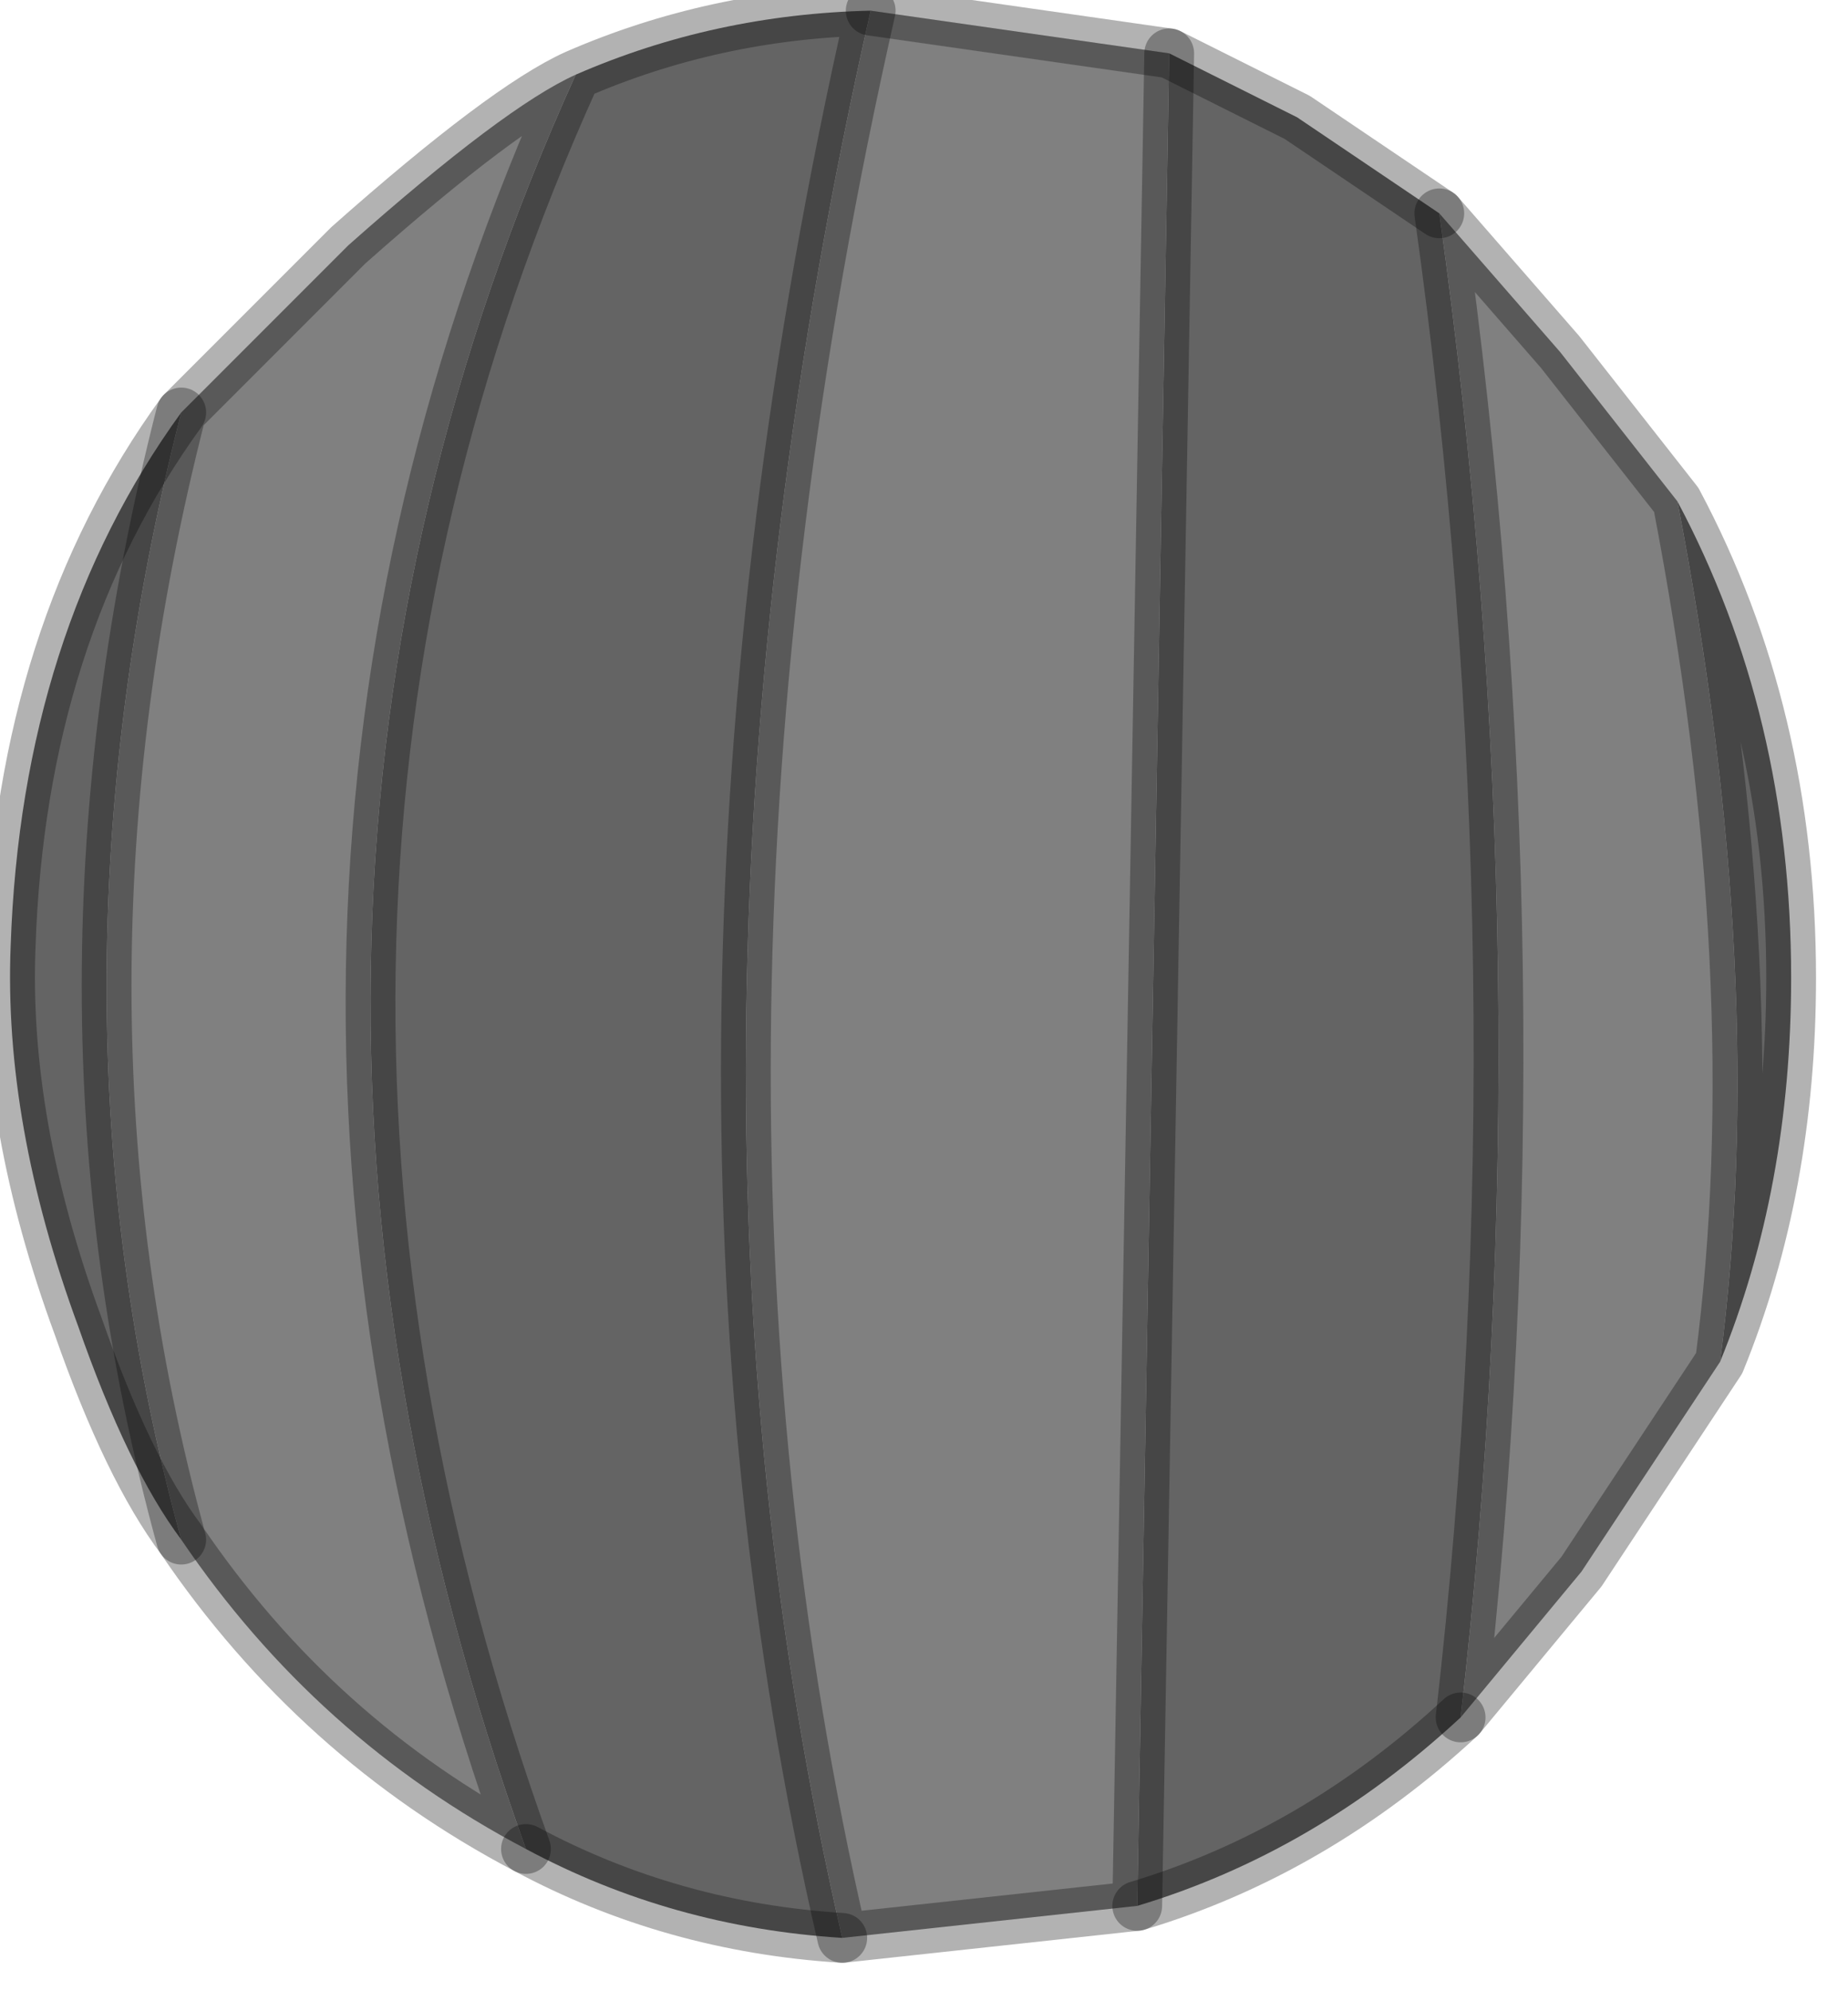 <?xml version="1.0" encoding="utf-8"?>
<svg version="1.1" id="Layer_1"
xmlns="http://www.w3.org/2000/svg"
xmlns:xlink="http://www.w3.org/1999/xlink"
width="26px" height="28px"
xml:space="preserve">
<g id="PathID_870" transform="matrix(1, 0, 0, 1, 0.15, 0.15)">
<path style="fill:#808080;fill-opacity:1" d="M22.1 21.95L20.4 24Q21.6 13.55 20.1 2.85L21.8 4.8L23.45 6.9Q24.75 13.65 24.05 19L22.1 21.95M15.85 26.65L11.7 27.1Q8.8 14.55 12.1 0L16.3 0.6L15.85 26.65M7.25 25.85Q4.3 24.3 2.4 21.5Q0.3 13.85 2.4 5.65L4.75 3.3Q6.95 1.35 7.95 0.9Q2.55 12.8 7.25 25.85" />
<path style="fill:#646464;fill-opacity:1" d="M25.05 13.6Q25.05 16.55 24.05 19Q24.75 13.65 23.45 6.9Q25.05 9.9 25.05 13.6M15.85 26.65L16.3 0.6L18.1 1.5L20.1 2.85Q21.6 13.55 20.4 24Q18.35 25.9 15.85 26.65M0.95 18.5Q-0.1 15.65 0 13.15Q0.15 8.75 2.4 5.65Q0.3 13.85 2.4 21.5Q1.65 20.5 0.95 18.5M7.25 25.85Q2.55 12.8 7.95 0.9Q9.9 0.05 12.1 0Q8.8 14.55 11.7 27.1Q9.3 26.95 7.25 25.85" />
<path style="fill:none;stroke-width:0.7;stroke-linecap:round;stroke-linejoin:round;stroke-miterlimit:3;stroke:#000000;stroke-opacity:0.302" d="M23.45 6.9Q24.75 13.65 24.05 19Q25.05 16.55 25.05 13.6Q25.05 9.9 23.45 6.9L21.8 4.8L20.1 2.85Q21.6 13.55 20.4 24L22.1 21.95L24.05 19" />
<path style="fill:none;stroke-width:0.7;stroke-linecap:round;stroke-linejoin:round;stroke-miterlimit:3;stroke:#000000;stroke-opacity:0.302" d="M12.1 0L16.3 0.6L18.1 1.5L20.1 2.85" />
<path style="fill:none;stroke-width:0.7;stroke-linecap:round;stroke-linejoin:round;stroke-miterlimit:3;stroke:#000000;stroke-opacity:0.302" d="M7.95 0.9Q6.95 1.35 4.75 3.3L2.4 5.65Q0.3 13.85 2.4 21.5Q4.3 24.3 7.25 25.85Q2.55 12.8 7.95 0.9Q9.9 0.05 12.1 0Q8.8 14.55 11.7 27.1L15.85 26.65L16.3 0.6" />
<path style="fill:none;stroke-width:0.7;stroke-linecap:round;stroke-linejoin:round;stroke-miterlimit:3;stroke:#000000;stroke-opacity:0.302" d="M2.4 5.65Q0.15 8.75 0 13.15Q-0.1 15.65 0.95 18.5Q1.65 20.5 2.4 21.5" />
<path style="fill:none;stroke-width:0.7;stroke-linecap:round;stroke-linejoin:round;stroke-miterlimit:3;stroke:#000000;stroke-opacity:0.302" d="M7.25 25.85Q9.3 26.95 11.7 27.1" />
<path style="fill:none;stroke-width:0.7;stroke-linecap:round;stroke-linejoin:round;stroke-miterlimit:3;stroke:#000000;stroke-opacity:0.302" d="M15.85 26.65Q18.35 25.9 20.4 24" />
</g>
</svg>
